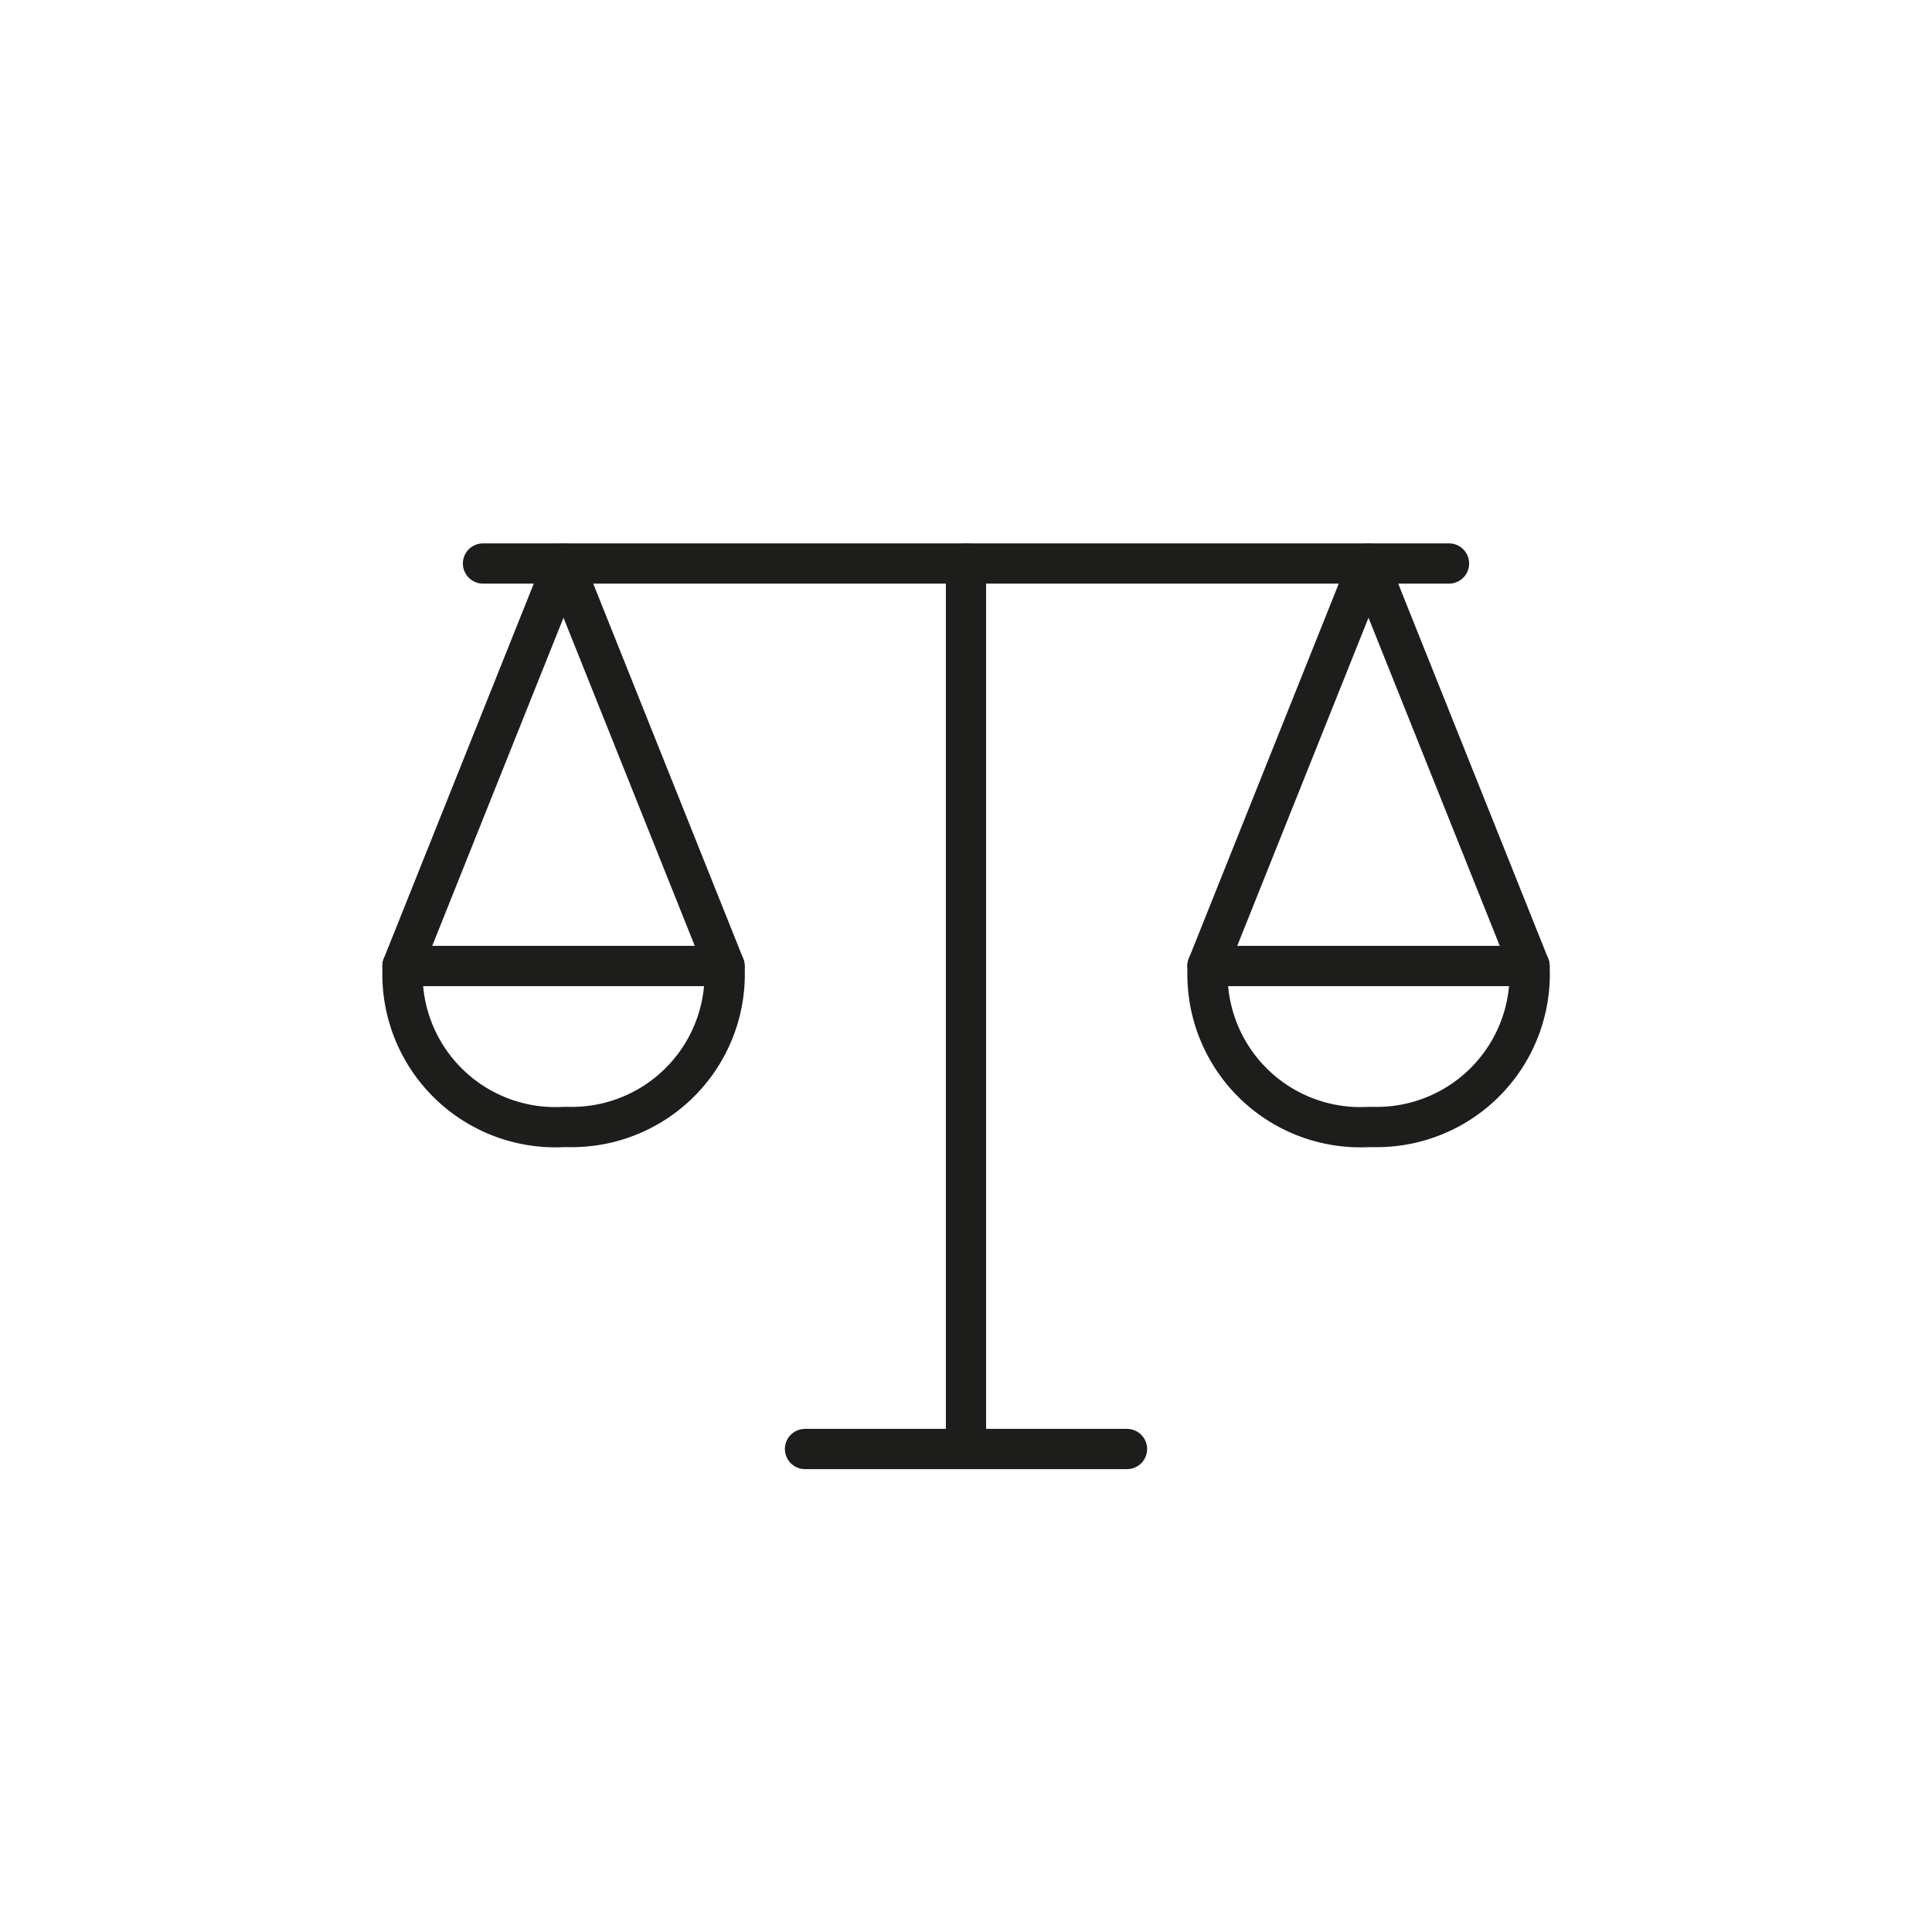 <svg id="Icones" xmlns="http://www.w3.org/2000/svg" viewBox="0 0 24 24"><defs><style>.cls-1{fill:none;stroke:#1d1d1b;stroke-linecap:round;stroke-linejoin:round;stroke-width:0.5px;}</style></defs><title>Icon - Balance</title><path id="Stroke_4481" data-name="Stroke 4481" class="cls-1" d="M12,7V18"/><path id="Stroke_4482" data-name="Stroke 4482" class="cls-1" d="M10,18h4"/><path id="Stroke_4486" data-name="Stroke 4486" class="cls-1" d="M19,12,17,7l-2,5"/><path id="Stroke_4487" data-name="Stroke 4487" class="cls-1" d="M17,14a1.9,1.9,0,0,1-2-1.93V12h4a1.9,1.9,0,0,1-1.93,2Z"/><path id="Stroke_4486-2" data-name="Stroke 4486" class="cls-1" d="M9,12,7,7,5,12"/><path id="Stroke_4487-2" data-name="Stroke 4487" class="cls-1" d="M7,14a1.9,1.9,0,0,1-2-1.93V12H9a1.9,1.9,0,0,1-1.93,2Z"/><path id="Stroke_4489" data-name="Stroke 4489" class="cls-1" d="M6,7H18"/></svg>